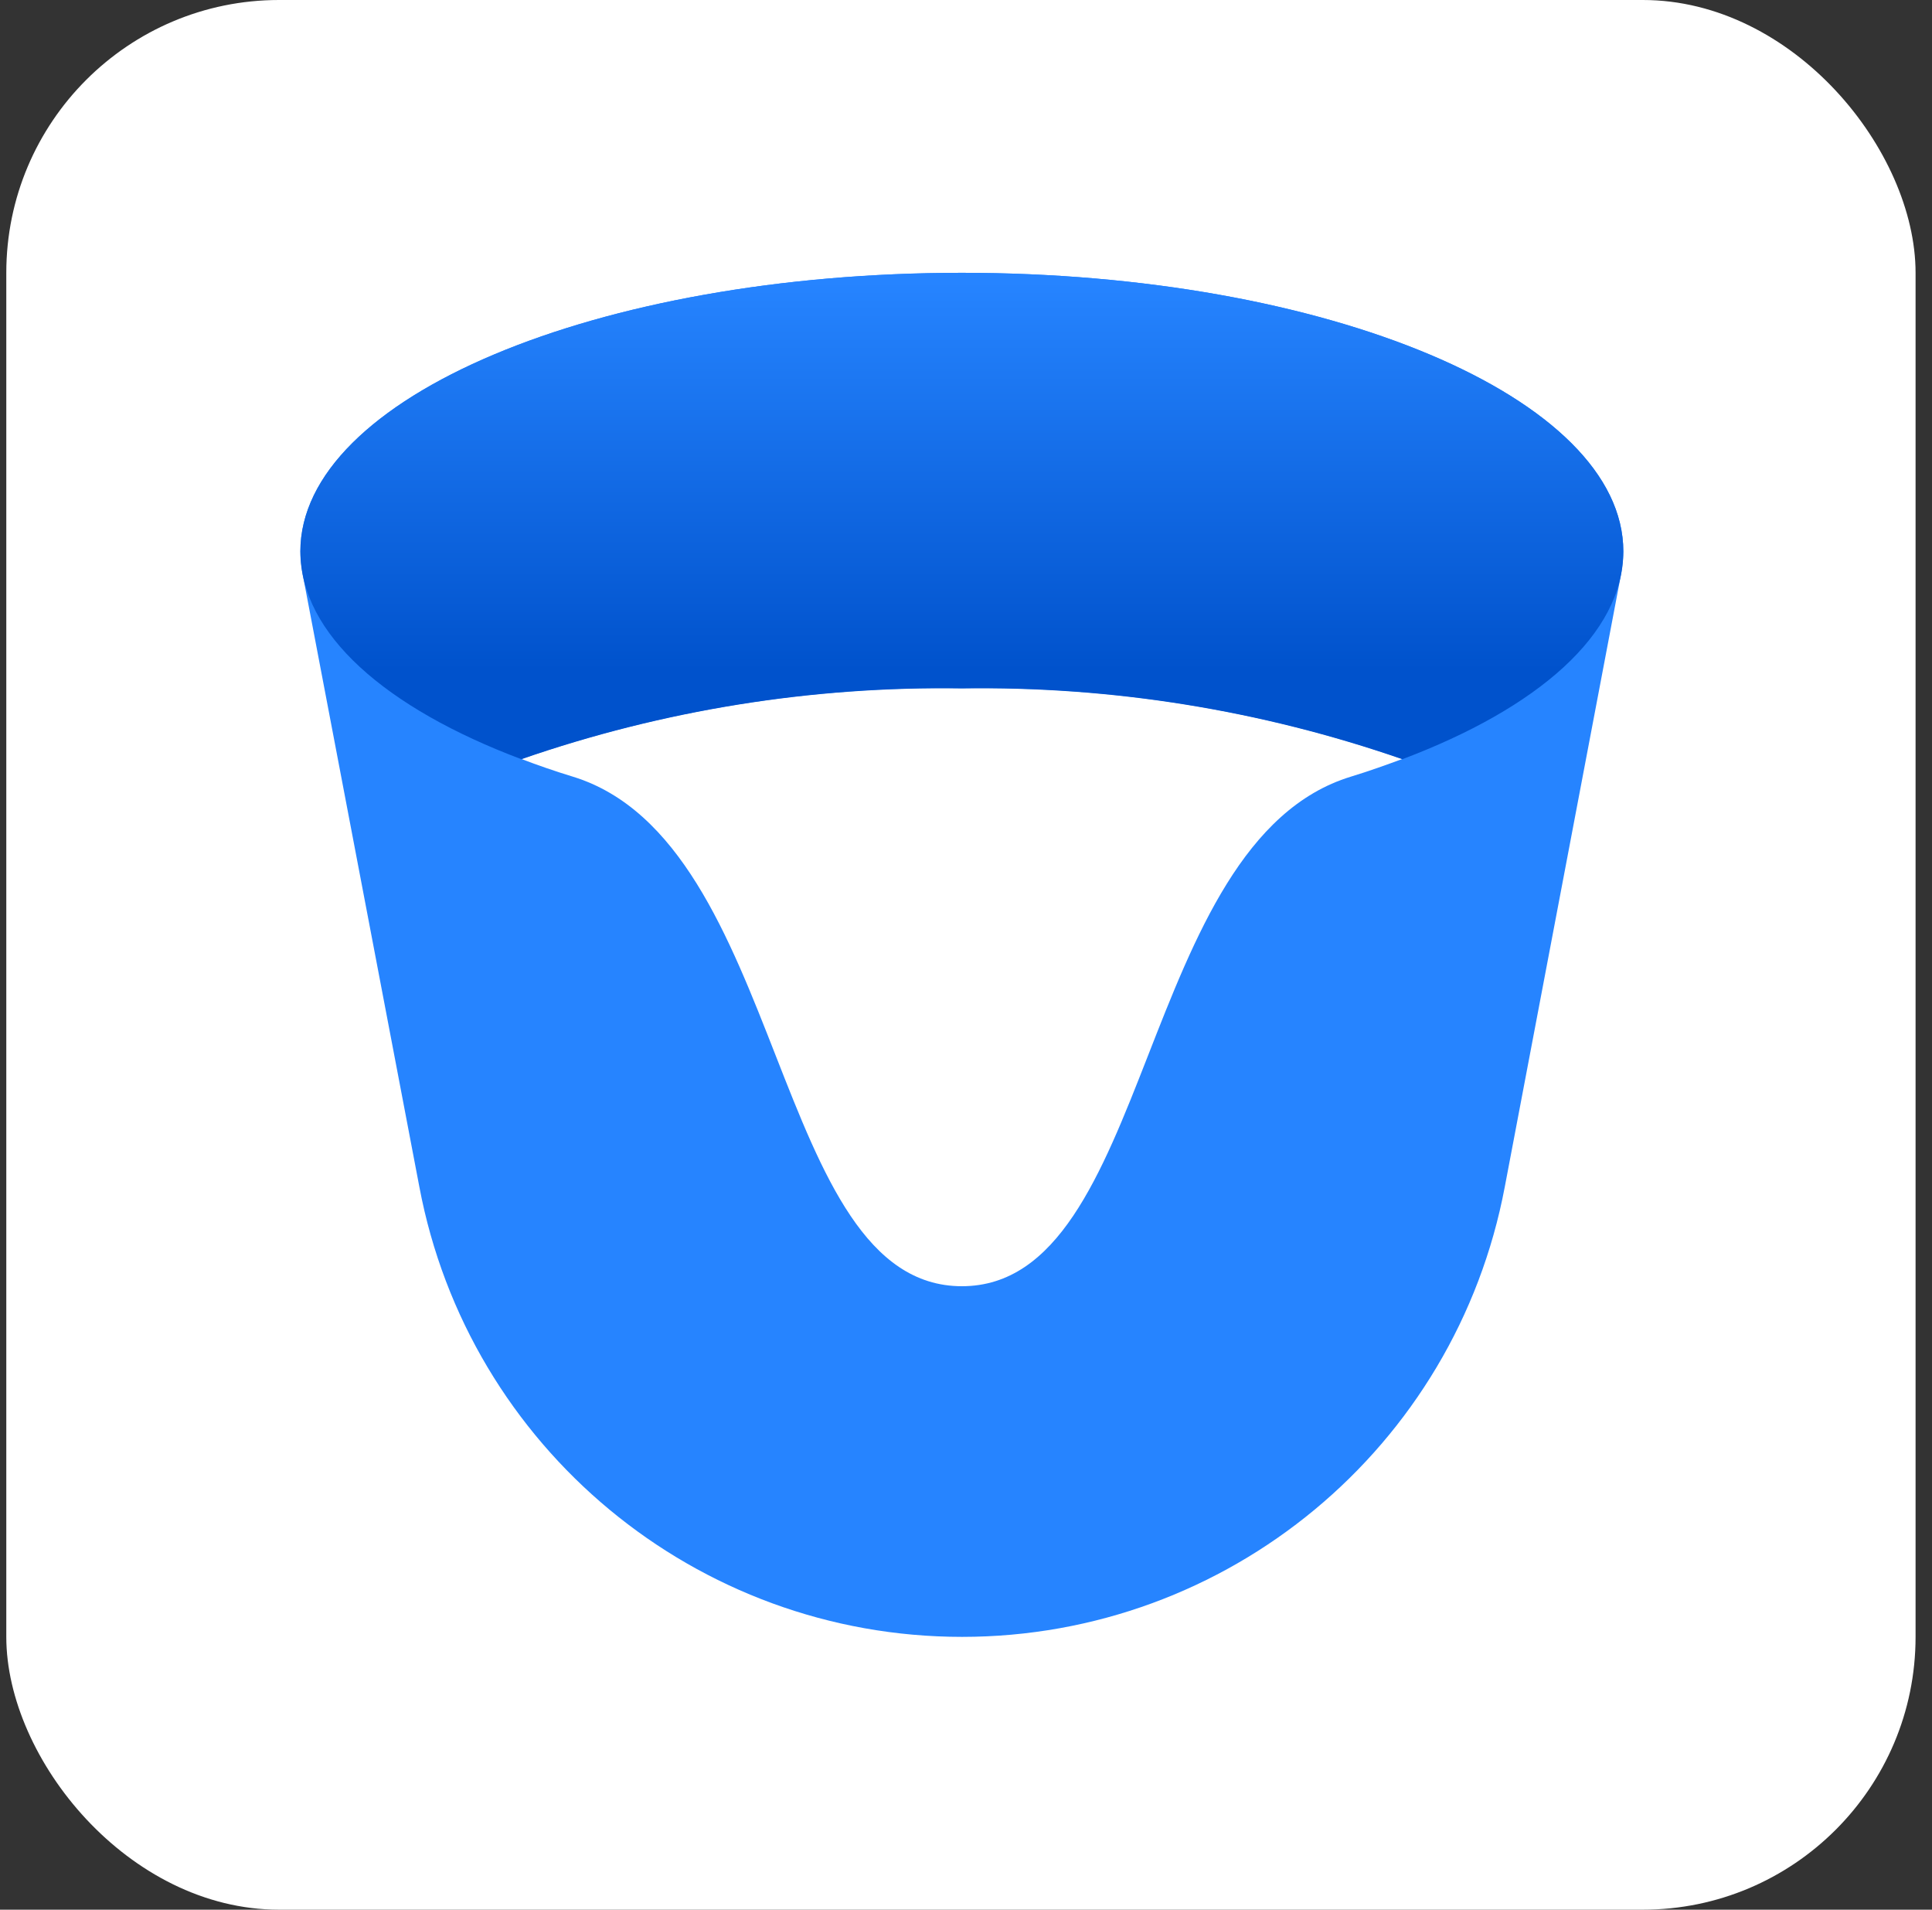<svg width="85" height="84" viewBox="0 0 85 84" fill="none" xmlns="http://www.w3.org/2000/svg">
<rect x="0" y="0" width="85" height="84" fill="#333333" stroke="none"/>
<rect x="0.277" width="84" height="84" rx="12" fill="white"/>
<path d="M42.318 12C26.243 12 13.215 17.492 13.215 24.254C13.221 24.6 13.256 24.945 13.32 25.286L18.449 52.201C20.613 63.684 30.643 72 42.327 72C54.011 72 64.041 63.684 66.205 52.201L71.315 25.286C71.378 24.949 71.413 24.607 71.42 24.264C71.42 17.492 58.392 12 42.318 12ZM42.318 56.576C33.912 56.576 34.61 37.043 25.192 34.159C24.409 33.92 23.664 33.662 22.938 33.385C29.167 31.226 35.726 30.172 42.318 30.271C48.91 30.172 55.468 31.226 61.697 33.385C60.971 33.653 60.226 33.92 59.443 34.159C50.025 37.024 50.732 56.576 42.318 56.576Z" fill="#2684FF"/>
<path d="M22.938 33.395C29.167 31.235 35.725 30.181 42.318 30.281C48.91 30.181 55.468 31.235 61.697 33.395C67.657 31.15 71.42 27.893 71.42 24.254C71.42 17.492 58.392 12 42.318 12C26.243 12 13.215 17.492 13.215 24.254C13.215 27.884 16.968 31.15 22.938 33.395Z" fill="url(#paint0_linear_238_3757)"/>
<defs>
<linearGradient id="paint0_linear_238_3757" x1="42.318" y1="33.252" x2="42.318" y2="12.382" gradientUnits="userSpaceOnUse">
<stop offset="0.18" stop-color="#0052CC"/>
<stop offset="1" stop-color="#2684FF"/>
</linearGradient>
</defs>
</svg>
